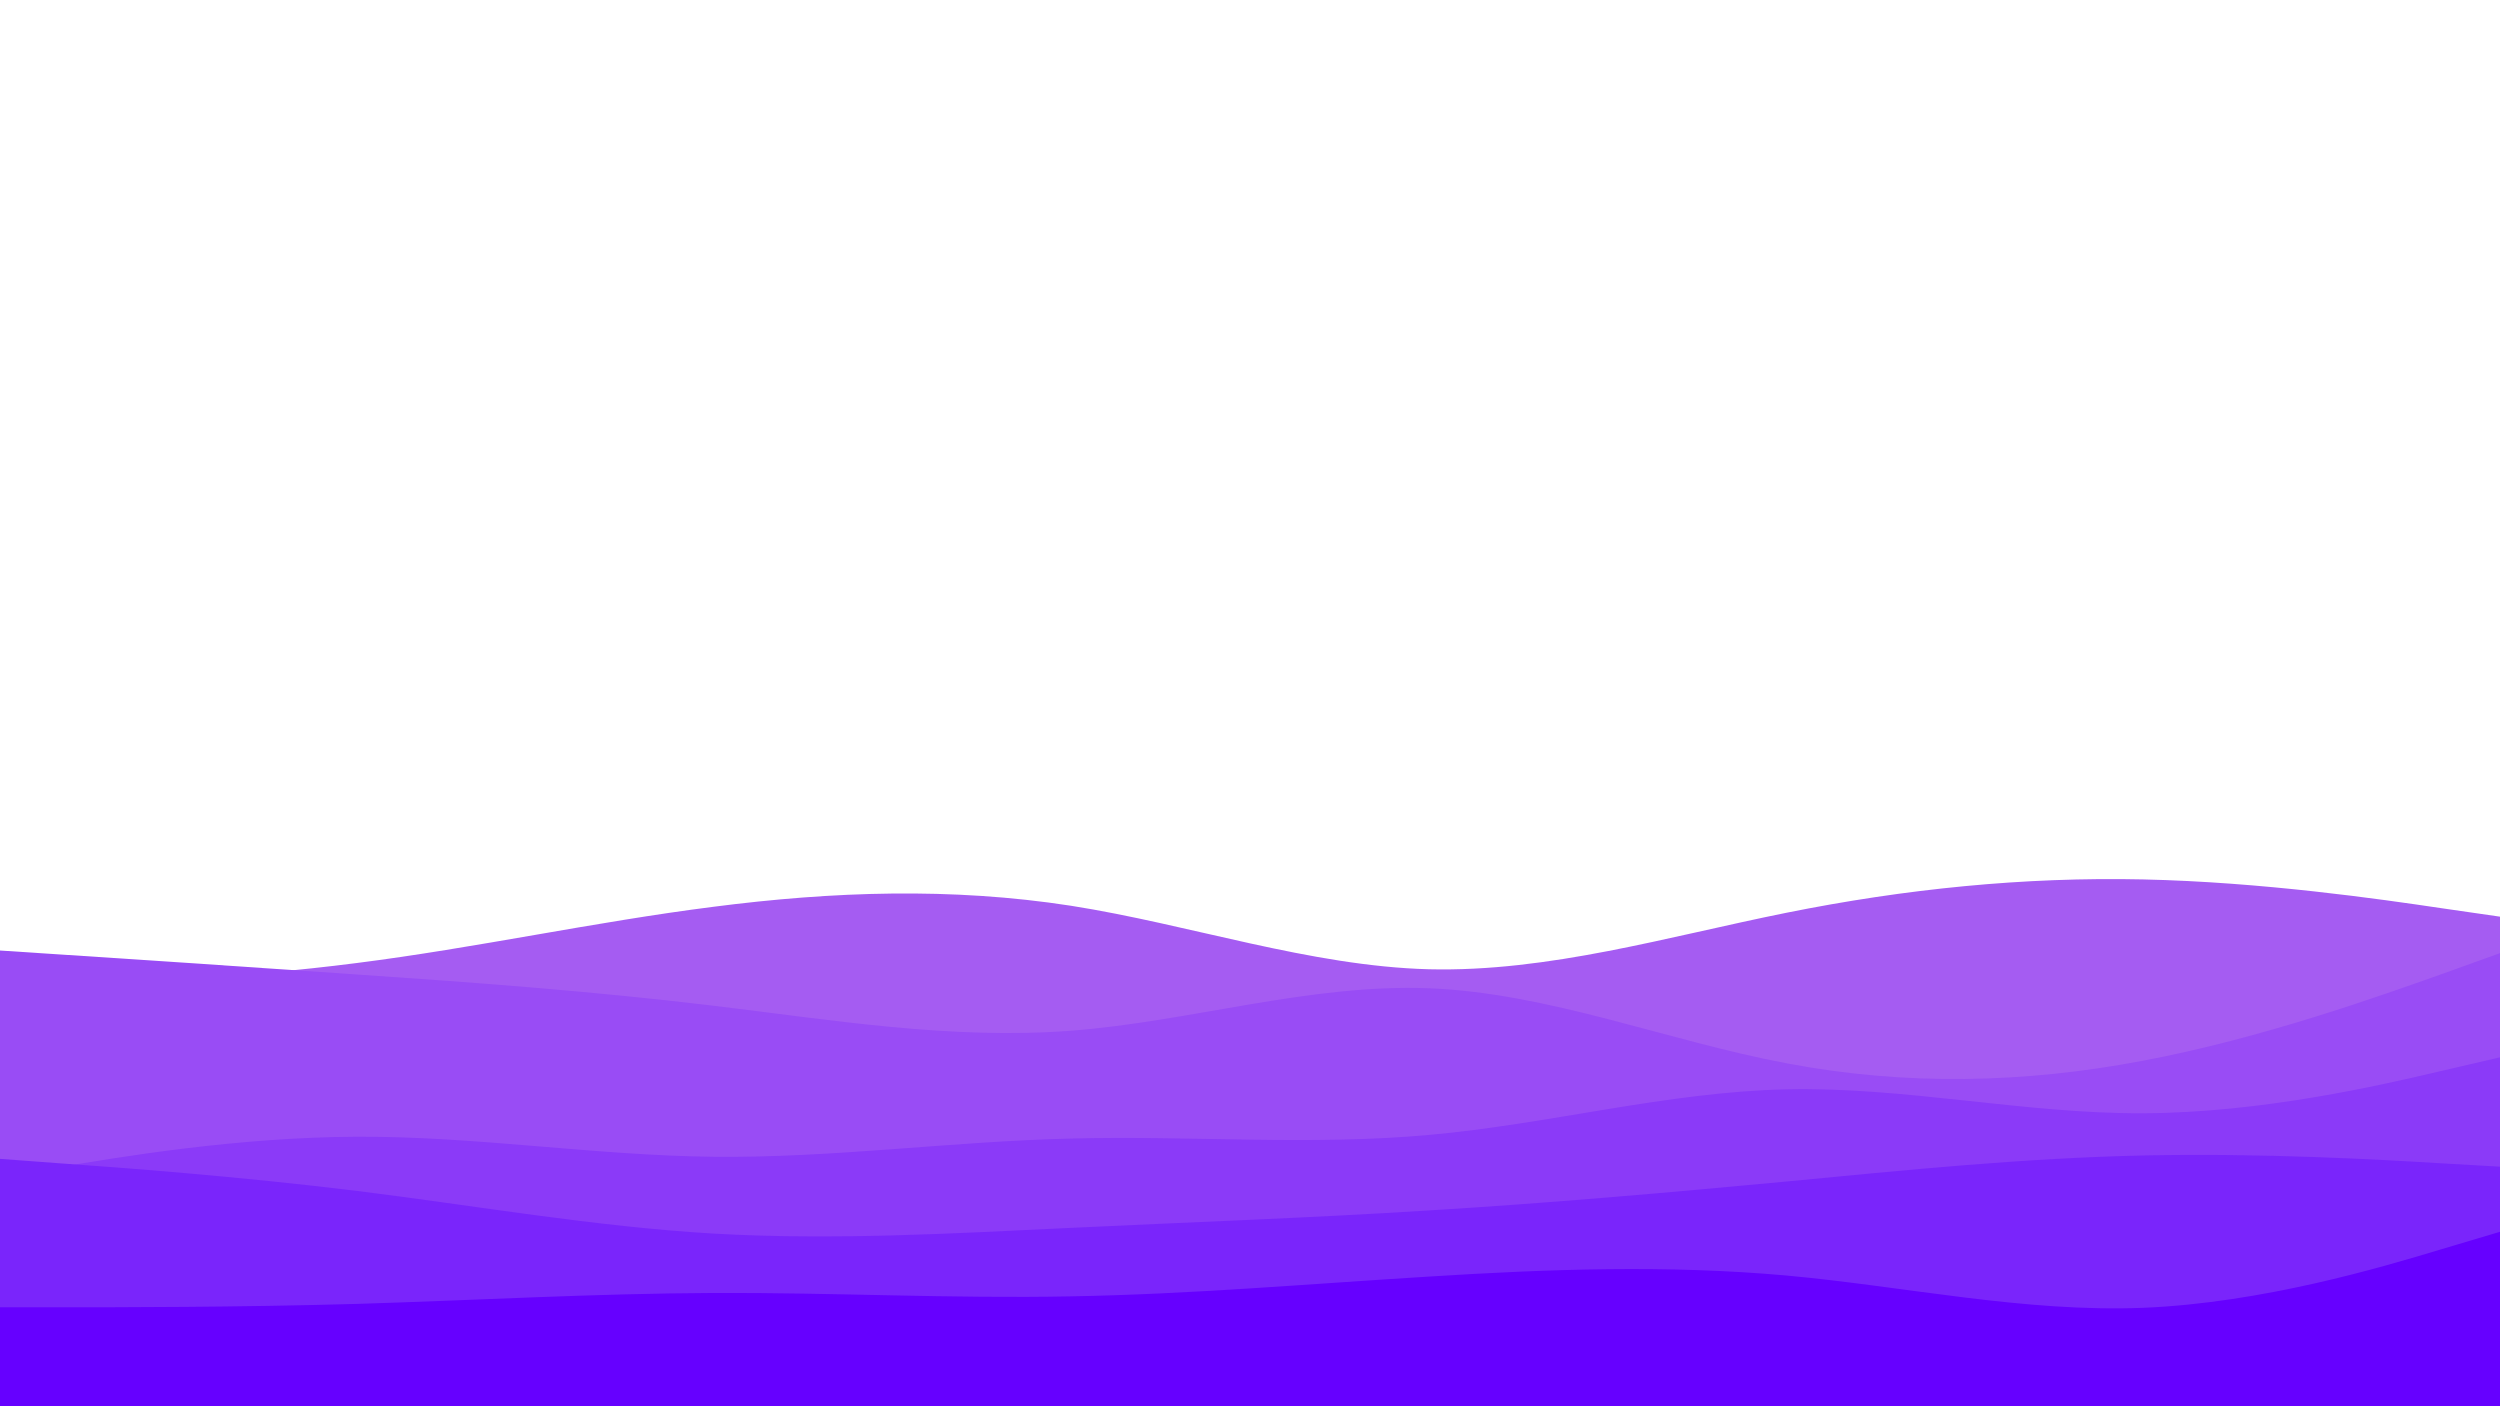 <svg id="visual" viewBox="0 0 960 540" width="960" height="540" xmlns="http://www.w3.org/2000/svg" xmlns:xlink="http://www.w3.org/1999/xlink" version="1.1"><path d="M0 379L22.8 378.2C45.7 377.3 91.3 375.7 137 369.8C182.7 364 228.3 354 274 348.2C319.7 342.3 365.3 340.7 411.2 347.8C457 355 503 371 548.8 372.2C594.7 373.3 640.3 359.7 686 350.5C731.7 341.3 777.3 336.7 823 337.7C868.7 338.7 914.3 345.3 937.2 348.7L960 352L960 541L937.2 541C914.3 541 868.7 541 823 541C777.3 541 731.7 541 686 541C640.3 541 594.7 541 548.8 541C503 541 457 541 411.2 541C365.3 541 319.7 541 274 541C228.3 541 182.7 541 137 541C91.3 541 45.7 541 22.8 541L0 541Z" fill="#a55cf2"></path><path d="M0 365L22.8 366.5C45.7 368 91.3 371 137 374.2C182.7 377.3 228.3 380.7 274 386.2C319.7 391.7 365.3 399.3 411.2 395.8C457 392.3 503 377.7 548.8 379.5C594.7 381.3 640.3 399.7 686 408.3C731.7 417 777.3 416 823 407.3C868.7 398.7 914.3 382.3 937.2 374.2L960 366L960 541L937.2 541C914.3 541 868.7 541 823 541C777.3 541 731.7 541 686 541C640.3 541 594.7 541 548.8 541C503 541 457 541 411.2 541C365.3 541 319.7 541 274 541C228.3 541 182.7 541 137 541C91.3 541 45.7 541 22.8 541L0 541Z" fill="#994cf5"></path><path d="M0 452L22.8 448.2C45.7 444.3 91.3 436.7 137 436.5C182.7 436.3 228.3 443.7 274 444.2C319.7 444.7 365.3 438.3 411.2 437.2C457 436 503 440 548.8 435.8C594.7 431.7 640.3 419.3 686 418.3C731.7 417.3 777.3 427.7 823 427.5C868.7 427.3 914.3 416.7 937.2 411.3L960 406L960 541L937.2 541C914.3 541 868.7 541 823 541C777.3 541 731.7 541 686 541C640.3 541 594.7 541 548.8 541C503 541 457 541 411.2 541C365.3 541 319.7 541 274 541C228.3 541 182.7 541 137 541C91.3 541 45.7 541 22.8 541L0 541Z" fill="#8b3af8"></path><path d="M0 445L22.8 446.7C45.7 448.3 91.3 451.7 137 457.3C182.7 463 228.3 471 274 473.7C319.7 476.3 365.3 473.7 411.2 471.5C457 469.3 503 467.7 548.8 464.8C594.7 462 640.3 458 686 453.7C731.7 449.3 777.3 444.7 823 443.7C868.7 442.7 914.3 445.3 937.2 446.7L960 448L960 541L937.2 541C914.3 541 868.7 541 823 541C777.3 541 731.7 541 686 541C640.3 541 594.7 541 548.8 541C503 541 457 541 411.2 541C365.3 541 319.7 541 274 541C228.3 541 182.7 541 137 541C91.3 541 45.7 541 22.8 541L0 541Z" fill="#7a25fb"></path><path d="M0 502L22.8 502C45.7 502 91.3 502 137 500.7C182.7 499.3 228.3 496.7 274 496.5C319.7 496.3 365.3 498.7 411.2 497.8C457 497 503 493 548.8 490.2C594.7 487.3 640.3 485.7 686 489.8C731.7 494 777.3 504 823 502.2C868.7 500.3 914.3 486.7 937.2 479.8L960 473L960 541L937.2 541C914.3 541 868.7 541 823 541C777.3 541 731.7 541 686 541C640.3 541 594.7 541 548.8 541C503 541 457 541 411.2 541C365.3 541 319.7 541 274 541C228.3 541 182.7 541 137 541C91.3 541 45.7 541 22.8 541L0 541Z" fill="#6600ff"></path></svg>